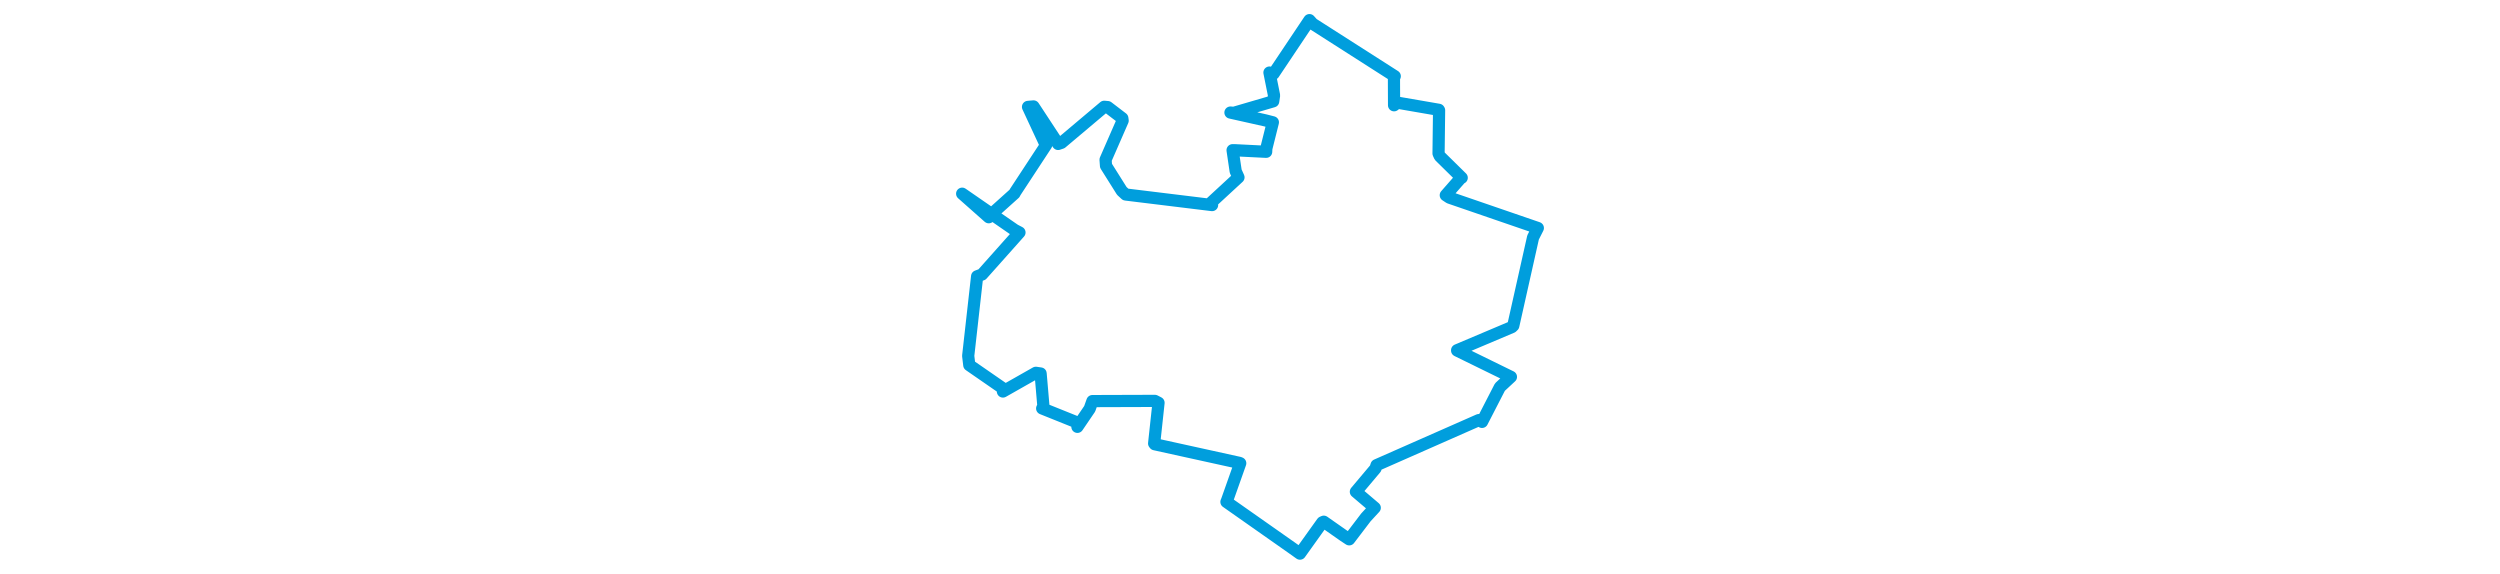 <svg viewBox="0 0 246.376 229.5" width="1000" xmlns="http://www.w3.org/2000/svg"><polygon points="8.053,77.482 29.087,92.014 30.976,92.993 16.003,109.799 14.042,110.529 10.468,142.343 10.906,146.047 24.163,155.214 24.358,156.601 37.532,149.127 39.428,149.398 40.539,162.368 40.055,163.371 54.539,169.187 54.155,170.731 59.058,163.516 60.157,160.438 85.119,160.356 86.597,161.117 84.842,177.384 85.093,177.697 118.944,185.15 119.28,185.294 114.046,200.077 113.768,200.758 139.745,219.007 143.168,221.448 152.098,208.957 152.694,208.685 160.601,214.225 162.869,215.726 169.549,206.952 173.086,203.114 165.54,196.7 173.385,187.381 173.806,186.068 214.709,168.037 215.996,168.751 223.154,154.836 227.558,150.747 206.039,140.211 206.038,140.092 227.945,130.826 228.497,130.294 236.415,94.976 238.323,91.204 202.984,79.059 201.503,78.08 207.468,71.274 207.87,71.11 199.114,62.496 198.609,61.397 198.823,44.113 198.709,43.922 182.14,41.059 180.813,42.105 180.767,31.2 181.09,30.485 148.273,9.507 146.967,8.053 132.616,29.5 130.973,29.022 132.808,38.182 132.463,40.524 116.705,45.134 115.371,45.025 129.205,48.124 132.339,48.927 129.722,59.371 129.65,60.716 117.028,60.088 116.224,60.083 117.465,68.478 118.575,70.937 107.568,81.099 108.018,82.025 73.457,77.799 71.913,76.373 65.595,66.321 65.415,63.887 72.244,48.253 72.116,47.306 66.284,42.845 64.877,42.715 47.783,57.118 46.431,57.573 36.588,42.575 34.396,42.761 41.319,57.658 41.697,57.897 29.246,76.872 28.985,77.395 19.199,86.193 18.69,86.892 8.053,77.482" stroke="#009edd" stroke-width="4.879px" fill="none" stroke-linejoin="round" vector-effect="non-scaling-stroke"></polygon></svg>
